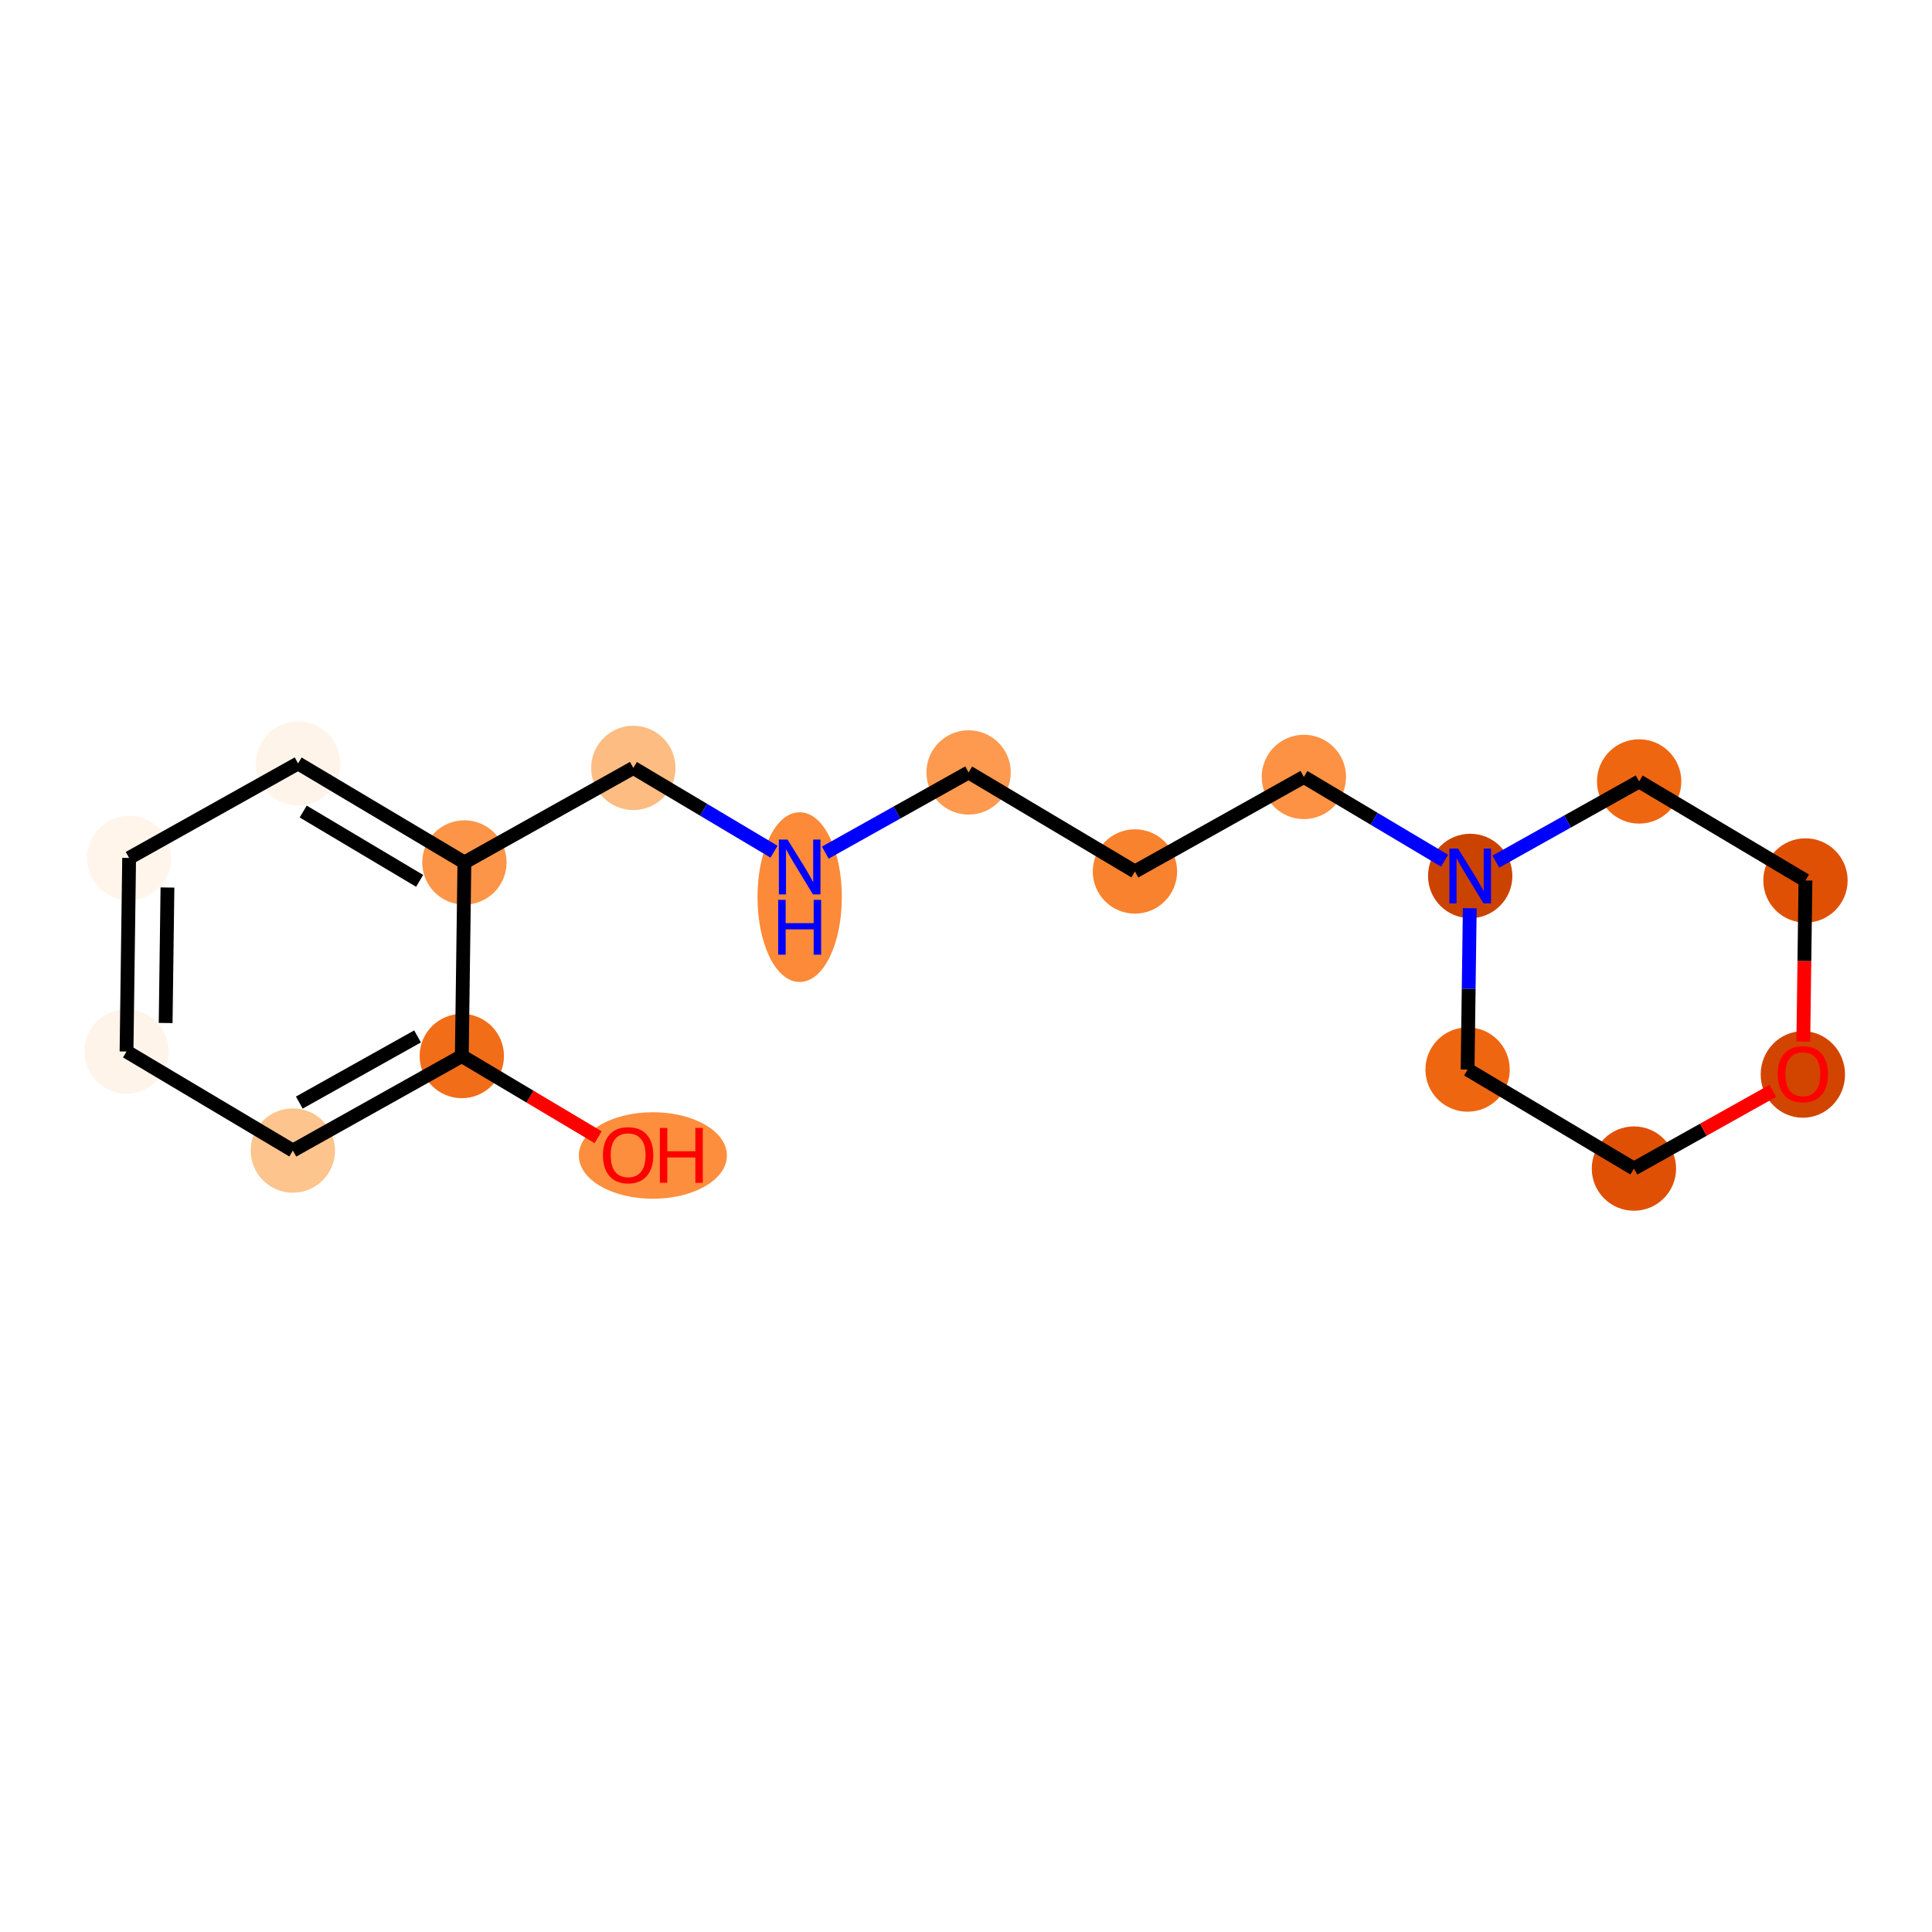<?xml version='1.0' encoding='iso-8859-1'?>
<svg version='1.1' baseProfile='full'
              xmlns='http://www.w3.org/2000/svg'
                      xmlns:rdkit='http://www.rdkit.org/xml'
                      xmlns:xlink='http://www.w3.org/1999/xlink'
                  xml:space='preserve'
width='280px' height='280px' viewBox='0 0 280 280'>
<!-- END OF HEADER -->
<rect style='opacity:1.0;fill:#FFFFFF;stroke:none' width='280' height='280' x='0' y='0'> </rect>
<ellipse cx='94.619' cy='167.462' rx='10.229' ry='5.769'  style='fill:#FD8E3E;fill-rule:evenodd;stroke:#FD8E3E;stroke-width:1.0px;stroke-linecap:butt;stroke-linejoin:miter;stroke-opacity:1' />
<ellipse cx='66.928' cy='153.047' rx='5.611' ry='5.611'  style='fill:#F26D18;fill-rule:evenodd;stroke:#F26D18;stroke-width:1.0px;stroke-linecap:butt;stroke-linejoin:miter;stroke-opacity:1' />
<ellipse cx='42.444' cy='166.747' rx='5.611' ry='5.611'  style='fill:#FDC48E;fill-rule:evenodd;stroke:#FDC48E;stroke-width:1.0px;stroke-linecap:butt;stroke-linejoin:miter;stroke-opacity:1' />
<ellipse cx='18.338' cy='152.394' rx='5.611' ry='5.611'  style='fill:#FEF4EA;fill-rule:evenodd;stroke:#FEF4EA;stroke-width:1.0px;stroke-linecap:butt;stroke-linejoin:miter;stroke-opacity:1' />
<ellipse cx='18.715' cy='124.341' rx='5.611' ry='5.611'  style='fill:#FFF5EB;fill-rule:evenodd;stroke:#FFF5EB;stroke-width:1.0px;stroke-linecap:butt;stroke-linejoin:miter;stroke-opacity:1' />
<ellipse cx='43.199' cy='110.641' rx='5.611' ry='5.611'  style='fill:#FEF4EA;fill-rule:evenodd;stroke:#FEF4EA;stroke-width:1.0px;stroke-linecap:butt;stroke-linejoin:miter;stroke-opacity:1' />
<ellipse cx='67.305' cy='124.994' rx='5.611' ry='5.611'  style='fill:#FD9548;fill-rule:evenodd;stroke:#FD9548;stroke-width:1.0px;stroke-linecap:butt;stroke-linejoin:miter;stroke-opacity:1' />
<ellipse cx='91.788' cy='111.294' rx='5.611' ry='5.611'  style='fill:#FDBC82;fill-rule:evenodd;stroke:#FDBC82;stroke-width:1.0px;stroke-linecap:butt;stroke-linejoin:miter;stroke-opacity:1' />
<ellipse cx='115.894' cy='130.017' rx='5.611' ry='11.798'  style='fill:#FC8A38;fill-rule:evenodd;stroke:#FC8A38;stroke-width:1.0px;stroke-linecap:butt;stroke-linejoin:miter;stroke-opacity:1' />
<ellipse cx='140.377' cy='111.947' rx='5.611' ry='5.611'  style='fill:#FD9A4F;fill-rule:evenodd;stroke:#FD9A4F;stroke-width:1.0px;stroke-linecap:butt;stroke-linejoin:miter;stroke-opacity:1' />
<ellipse cx='164.483' cy='126.3' rx='5.611' ry='5.611'  style='fill:#F9822F;fill-rule:evenodd;stroke:#F9822F;stroke-width:1.0px;stroke-linecap:butt;stroke-linejoin:miter;stroke-opacity:1' />
<ellipse cx='188.966' cy='112.6' rx='5.611' ry='5.611'  style='fill:#FD9244;fill-rule:evenodd;stroke:#FD9244;stroke-width:1.0px;stroke-linecap:butt;stroke-linejoin:miter;stroke-opacity:1' />
<ellipse cx='213.072' cy='126.953' rx='5.611' ry='5.618'  style='fill:#CB4301;fill-rule:evenodd;stroke:#CB4301;stroke-width:1.0px;stroke-linecap:butt;stroke-linejoin:miter;stroke-opacity:1' />
<ellipse cx='212.695' cy='155.006' rx='5.611' ry='5.611'  style='fill:#EF6611;fill-rule:evenodd;stroke:#EF6611;stroke-width:1.0px;stroke-linecap:butt;stroke-linejoin:miter;stroke-opacity:1' />
<ellipse cx='236.801' cy='169.359' rx='5.611' ry='5.611'  style='fill:#DF5005;fill-rule:evenodd;stroke:#DF5005;stroke-width:1.0px;stroke-linecap:butt;stroke-linejoin:miter;stroke-opacity:1' />
<ellipse cx='261.285' cy='155.721' rx='5.611' ry='5.769'  style='fill:#D14501;fill-rule:evenodd;stroke:#D14501;stroke-width:1.0px;stroke-linecap:butt;stroke-linejoin:miter;stroke-opacity:1' />
<ellipse cx='261.662' cy='127.606' rx='5.611' ry='5.611'  style='fill:#DF5005;fill-rule:evenodd;stroke:#DF5005;stroke-width:1.0px;stroke-linecap:butt;stroke-linejoin:miter;stroke-opacity:1' />
<ellipse cx='237.556' cy='113.253' rx='5.611' ry='5.611'  style='fill:#EF6611;fill-rule:evenodd;stroke:#EF6611;stroke-width:1.0px;stroke-linecap:butt;stroke-linejoin:miter;stroke-opacity:1' />
<path class='bond-0 atom-0 atom-1' d='M 86.685,164.811 L 76.806,158.929' style='fill:none;fill-rule:evenodd;stroke:#FF0000;stroke-width:2.0px;stroke-linecap:butt;stroke-linejoin:miter;stroke-opacity:1' />
<path class='bond-0 atom-0 atom-1' d='M 76.806,158.929 L 66.928,153.047' style='fill:none;fill-rule:evenodd;stroke:#000000;stroke-width:2.0px;stroke-linecap:butt;stroke-linejoin:miter;stroke-opacity:1' />
<path class='bond-1 atom-1 atom-2' d='M 66.928,153.047 L 42.444,166.747' style='fill:none;fill-rule:evenodd;stroke:#000000;stroke-width:2.0px;stroke-linecap:butt;stroke-linejoin:miter;stroke-opacity:1' />
<path class='bond-1 atom-1 atom-2' d='M 60.515,150.205 L 43.377,159.795' style='fill:none;fill-rule:evenodd;stroke:#000000;stroke-width:2.0px;stroke-linecap:butt;stroke-linejoin:miter;stroke-opacity:1' />
<path class='bond-17 atom-6 atom-1' d='M 67.305,124.994 L 66.928,153.047' style='fill:none;fill-rule:evenodd;stroke:#000000;stroke-width:2.0px;stroke-linecap:butt;stroke-linejoin:miter;stroke-opacity:1' />
<path class='bond-2 atom-2 atom-3' d='M 42.444,166.747 L 18.338,152.394' style='fill:none;fill-rule:evenodd;stroke:#000000;stroke-width:2.0px;stroke-linecap:butt;stroke-linejoin:miter;stroke-opacity:1' />
<path class='bond-3 atom-3 atom-4' d='M 18.338,152.394 L 18.715,124.341' style='fill:none;fill-rule:evenodd;stroke:#000000;stroke-width:2.0px;stroke-linecap:butt;stroke-linejoin:miter;stroke-opacity:1' />
<path class='bond-3 atom-3 atom-4' d='M 24.006,148.261 L 24.269,128.624' style='fill:none;fill-rule:evenodd;stroke:#000000;stroke-width:2.0px;stroke-linecap:butt;stroke-linejoin:miter;stroke-opacity:1' />
<path class='bond-4 atom-4 atom-5' d='M 18.715,124.341 L 43.199,110.641' style='fill:none;fill-rule:evenodd;stroke:#000000;stroke-width:2.0px;stroke-linecap:butt;stroke-linejoin:miter;stroke-opacity:1' />
<path class='bond-5 atom-5 atom-6' d='M 43.199,110.641 L 67.305,124.994' style='fill:none;fill-rule:evenodd;stroke:#000000;stroke-width:2.0px;stroke-linecap:butt;stroke-linejoin:miter;stroke-opacity:1' />
<path class='bond-5 atom-5 atom-6' d='M 43.944,117.615 L 60.818,127.662' style='fill:none;fill-rule:evenodd;stroke:#000000;stroke-width:2.0px;stroke-linecap:butt;stroke-linejoin:miter;stroke-opacity:1' />
<path class='bond-6 atom-6 atom-7' d='M 67.305,124.994 L 91.788,111.294' style='fill:none;fill-rule:evenodd;stroke:#000000;stroke-width:2.0px;stroke-linecap:butt;stroke-linejoin:miter;stroke-opacity:1' />
<path class='bond-7 atom-7 atom-8' d='M 91.788,111.294 L 101.984,117.365' style='fill:none;fill-rule:evenodd;stroke:#000000;stroke-width:2.0px;stroke-linecap:butt;stroke-linejoin:miter;stroke-opacity:1' />
<path class='bond-7 atom-7 atom-8' d='M 101.984,117.365 L 112.179,123.435' style='fill:none;fill-rule:evenodd;stroke:#0000FF;stroke-width:2.0px;stroke-linecap:butt;stroke-linejoin:miter;stroke-opacity:1' />
<path class='bond-8 atom-8 atom-9' d='M 119.608,123.568 L 129.993,117.758' style='fill:none;fill-rule:evenodd;stroke:#0000FF;stroke-width:2.0px;stroke-linecap:butt;stroke-linejoin:miter;stroke-opacity:1' />
<path class='bond-8 atom-8 atom-9' d='M 129.993,117.758 L 140.377,111.947' style='fill:none;fill-rule:evenodd;stroke:#000000;stroke-width:2.0px;stroke-linecap:butt;stroke-linejoin:miter;stroke-opacity:1' />
<path class='bond-9 atom-9 atom-10' d='M 140.377,111.947 L 164.483,126.3' style='fill:none;fill-rule:evenodd;stroke:#000000;stroke-width:2.0px;stroke-linecap:butt;stroke-linejoin:miter;stroke-opacity:1' />
<path class='bond-10 atom-10 atom-11' d='M 164.483,126.3 L 188.966,112.6' style='fill:none;fill-rule:evenodd;stroke:#000000;stroke-width:2.0px;stroke-linecap:butt;stroke-linejoin:miter;stroke-opacity:1' />
<path class='bond-11 atom-11 atom-12' d='M 188.966,112.6 L 199.162,118.671' style='fill:none;fill-rule:evenodd;stroke:#000000;stroke-width:2.0px;stroke-linecap:butt;stroke-linejoin:miter;stroke-opacity:1' />
<path class='bond-11 atom-11 atom-12' d='M 199.162,118.671 L 209.358,124.741' style='fill:none;fill-rule:evenodd;stroke:#0000FF;stroke-width:2.0px;stroke-linecap:butt;stroke-linejoin:miter;stroke-opacity:1' />
<path class='bond-12 atom-12 atom-13' d='M 213.01,131.627 L 212.852,143.317' style='fill:none;fill-rule:evenodd;stroke:#0000FF;stroke-width:2.0px;stroke-linecap:butt;stroke-linejoin:miter;stroke-opacity:1' />
<path class='bond-12 atom-12 atom-13' d='M 212.852,143.317 L 212.695,155.006' style='fill:none;fill-rule:evenodd;stroke:#000000;stroke-width:2.0px;stroke-linecap:butt;stroke-linejoin:miter;stroke-opacity:1' />
<path class='bond-18 atom-17 atom-12' d='M 237.556,113.253 L 227.171,119.064' style='fill:none;fill-rule:evenodd;stroke:#000000;stroke-width:2.0px;stroke-linecap:butt;stroke-linejoin:miter;stroke-opacity:1' />
<path class='bond-18 atom-17 atom-12' d='M 227.171,119.064 L 216.787,124.874' style='fill:none;fill-rule:evenodd;stroke:#0000FF;stroke-width:2.0px;stroke-linecap:butt;stroke-linejoin:miter;stroke-opacity:1' />
<path class='bond-13 atom-13 atom-14' d='M 212.695,155.006 L 236.801,169.359' style='fill:none;fill-rule:evenodd;stroke:#000000;stroke-width:2.0px;stroke-linecap:butt;stroke-linejoin:miter;stroke-opacity:1' />
<path class='bond-14 atom-14 atom-15' d='M 236.801,169.359 L 246.869,163.726' style='fill:none;fill-rule:evenodd;stroke:#000000;stroke-width:2.0px;stroke-linecap:butt;stroke-linejoin:miter;stroke-opacity:1' />
<path class='bond-14 atom-14 atom-15' d='M 246.869,163.726 L 256.936,158.092' style='fill:none;fill-rule:evenodd;stroke:#FF0000;stroke-width:2.0px;stroke-linecap:butt;stroke-linejoin:miter;stroke-opacity:1' />
<path class='bond-15 atom-15 atom-16' d='M 261.348,150.94 L 261.505,139.273' style='fill:none;fill-rule:evenodd;stroke:#FF0000;stroke-width:2.0px;stroke-linecap:butt;stroke-linejoin:miter;stroke-opacity:1' />
<path class='bond-15 atom-15 atom-16' d='M 261.505,139.273 L 261.662,127.606' style='fill:none;fill-rule:evenodd;stroke:#000000;stroke-width:2.0px;stroke-linecap:butt;stroke-linejoin:miter;stroke-opacity:1' />
<path class='bond-16 atom-16 atom-17' d='M 261.662,127.606 L 237.556,113.253' style='fill:none;fill-rule:evenodd;stroke:#000000;stroke-width:2.0px;stroke-linecap:butt;stroke-linejoin:miter;stroke-opacity:1' />
<path  class='atom-0' d='M 87.386 167.422
Q 87.386 165.515, 88.329 164.449
Q 89.272 163.382, 91.034 163.382
Q 92.796 163.382, 93.738 164.449
Q 94.681 165.515, 94.681 167.422
Q 94.681 169.353, 93.727 170.452
Q 92.773 171.541, 91.034 171.541
Q 89.283 171.541, 88.329 170.452
Q 87.386 169.364, 87.386 167.422
M 91.034 170.643
Q 92.246 170.643, 92.897 169.835
Q 93.559 169.016, 93.559 167.422
Q 93.559 165.863, 92.897 165.077
Q 92.246 164.28, 91.034 164.28
Q 89.822 164.28, 89.16 165.066
Q 88.509 165.851, 88.509 167.422
Q 88.509 169.027, 89.16 169.835
Q 89.822 170.643, 91.034 170.643
' fill='#FF0000'/>
<path  class='atom-0' d='M 95.635 163.472
L 96.712 163.472
L 96.712 166.85
L 100.775 166.85
L 100.775 163.472
L 101.852 163.472
L 101.852 171.418
L 100.775 171.418
L 100.775 167.748
L 96.712 167.748
L 96.712 171.418
L 95.635 171.418
L 95.635 163.472
' fill='#FF0000'/>
<path  class='atom-8' d='M 114.138 121.674
L 116.741 125.883
Q 116.999 126.298, 117.414 127.05
Q 117.83 127.802, 117.852 127.847
L 117.852 121.674
L 118.907 121.674
L 118.907 129.62
L 117.818 129.62
L 115.024 125.019
Q 114.699 124.48, 114.351 123.863
Q 114.014 123.245, 113.913 123.055
L 113.913 129.62
L 112.881 129.62
L 112.881 121.674
L 114.138 121.674
' fill='#0000FF'/>
<path  class='atom-8' d='M 112.785 130.414
L 113.863 130.414
L 113.863 133.792
L 117.925 133.792
L 117.925 130.414
L 119.002 130.414
L 119.002 138.36
L 117.925 138.36
L 117.925 134.69
L 113.863 134.69
L 113.863 138.36
L 112.785 138.36
L 112.785 130.414
' fill='#0000FF'/>
<path  class='atom-12' d='M 211.316 122.98
L 213.92 127.189
Q 214.178 127.604, 214.593 128.356
Q 215.008 129.108, 215.031 129.153
L 215.031 122.98
L 216.086 122.98
L 216.086 130.926
L 214.997 130.926
L 212.203 126.325
Q 211.877 125.786, 211.529 125.169
Q 211.193 124.551, 211.092 124.361
L 211.092 130.926
L 210.059 130.926
L 210.059 122.98
L 211.316 122.98
' fill='#0000FF'/>
<path  class='atom-15' d='M 257.637 155.681
Q 257.637 153.774, 258.58 152.708
Q 259.523 151.641, 261.285 151.641
Q 263.046 151.641, 263.989 152.708
Q 264.932 153.774, 264.932 155.681
Q 264.932 157.612, 263.978 158.711
Q 263.024 159.8, 261.285 159.8
Q 259.534 159.8, 258.58 158.711
Q 257.637 157.623, 257.637 155.681
M 261.285 158.902
Q 262.497 158.902, 263.147 158.094
Q 263.81 157.275, 263.81 155.681
Q 263.81 154.122, 263.147 153.336
Q 262.497 152.539, 261.285 152.539
Q 260.073 152.539, 259.41 153.325
Q 258.76 154.11, 258.76 155.681
Q 258.76 157.286, 259.41 158.094
Q 260.073 158.902, 261.285 158.902
' fill='#FF0000'/>
</svg>
